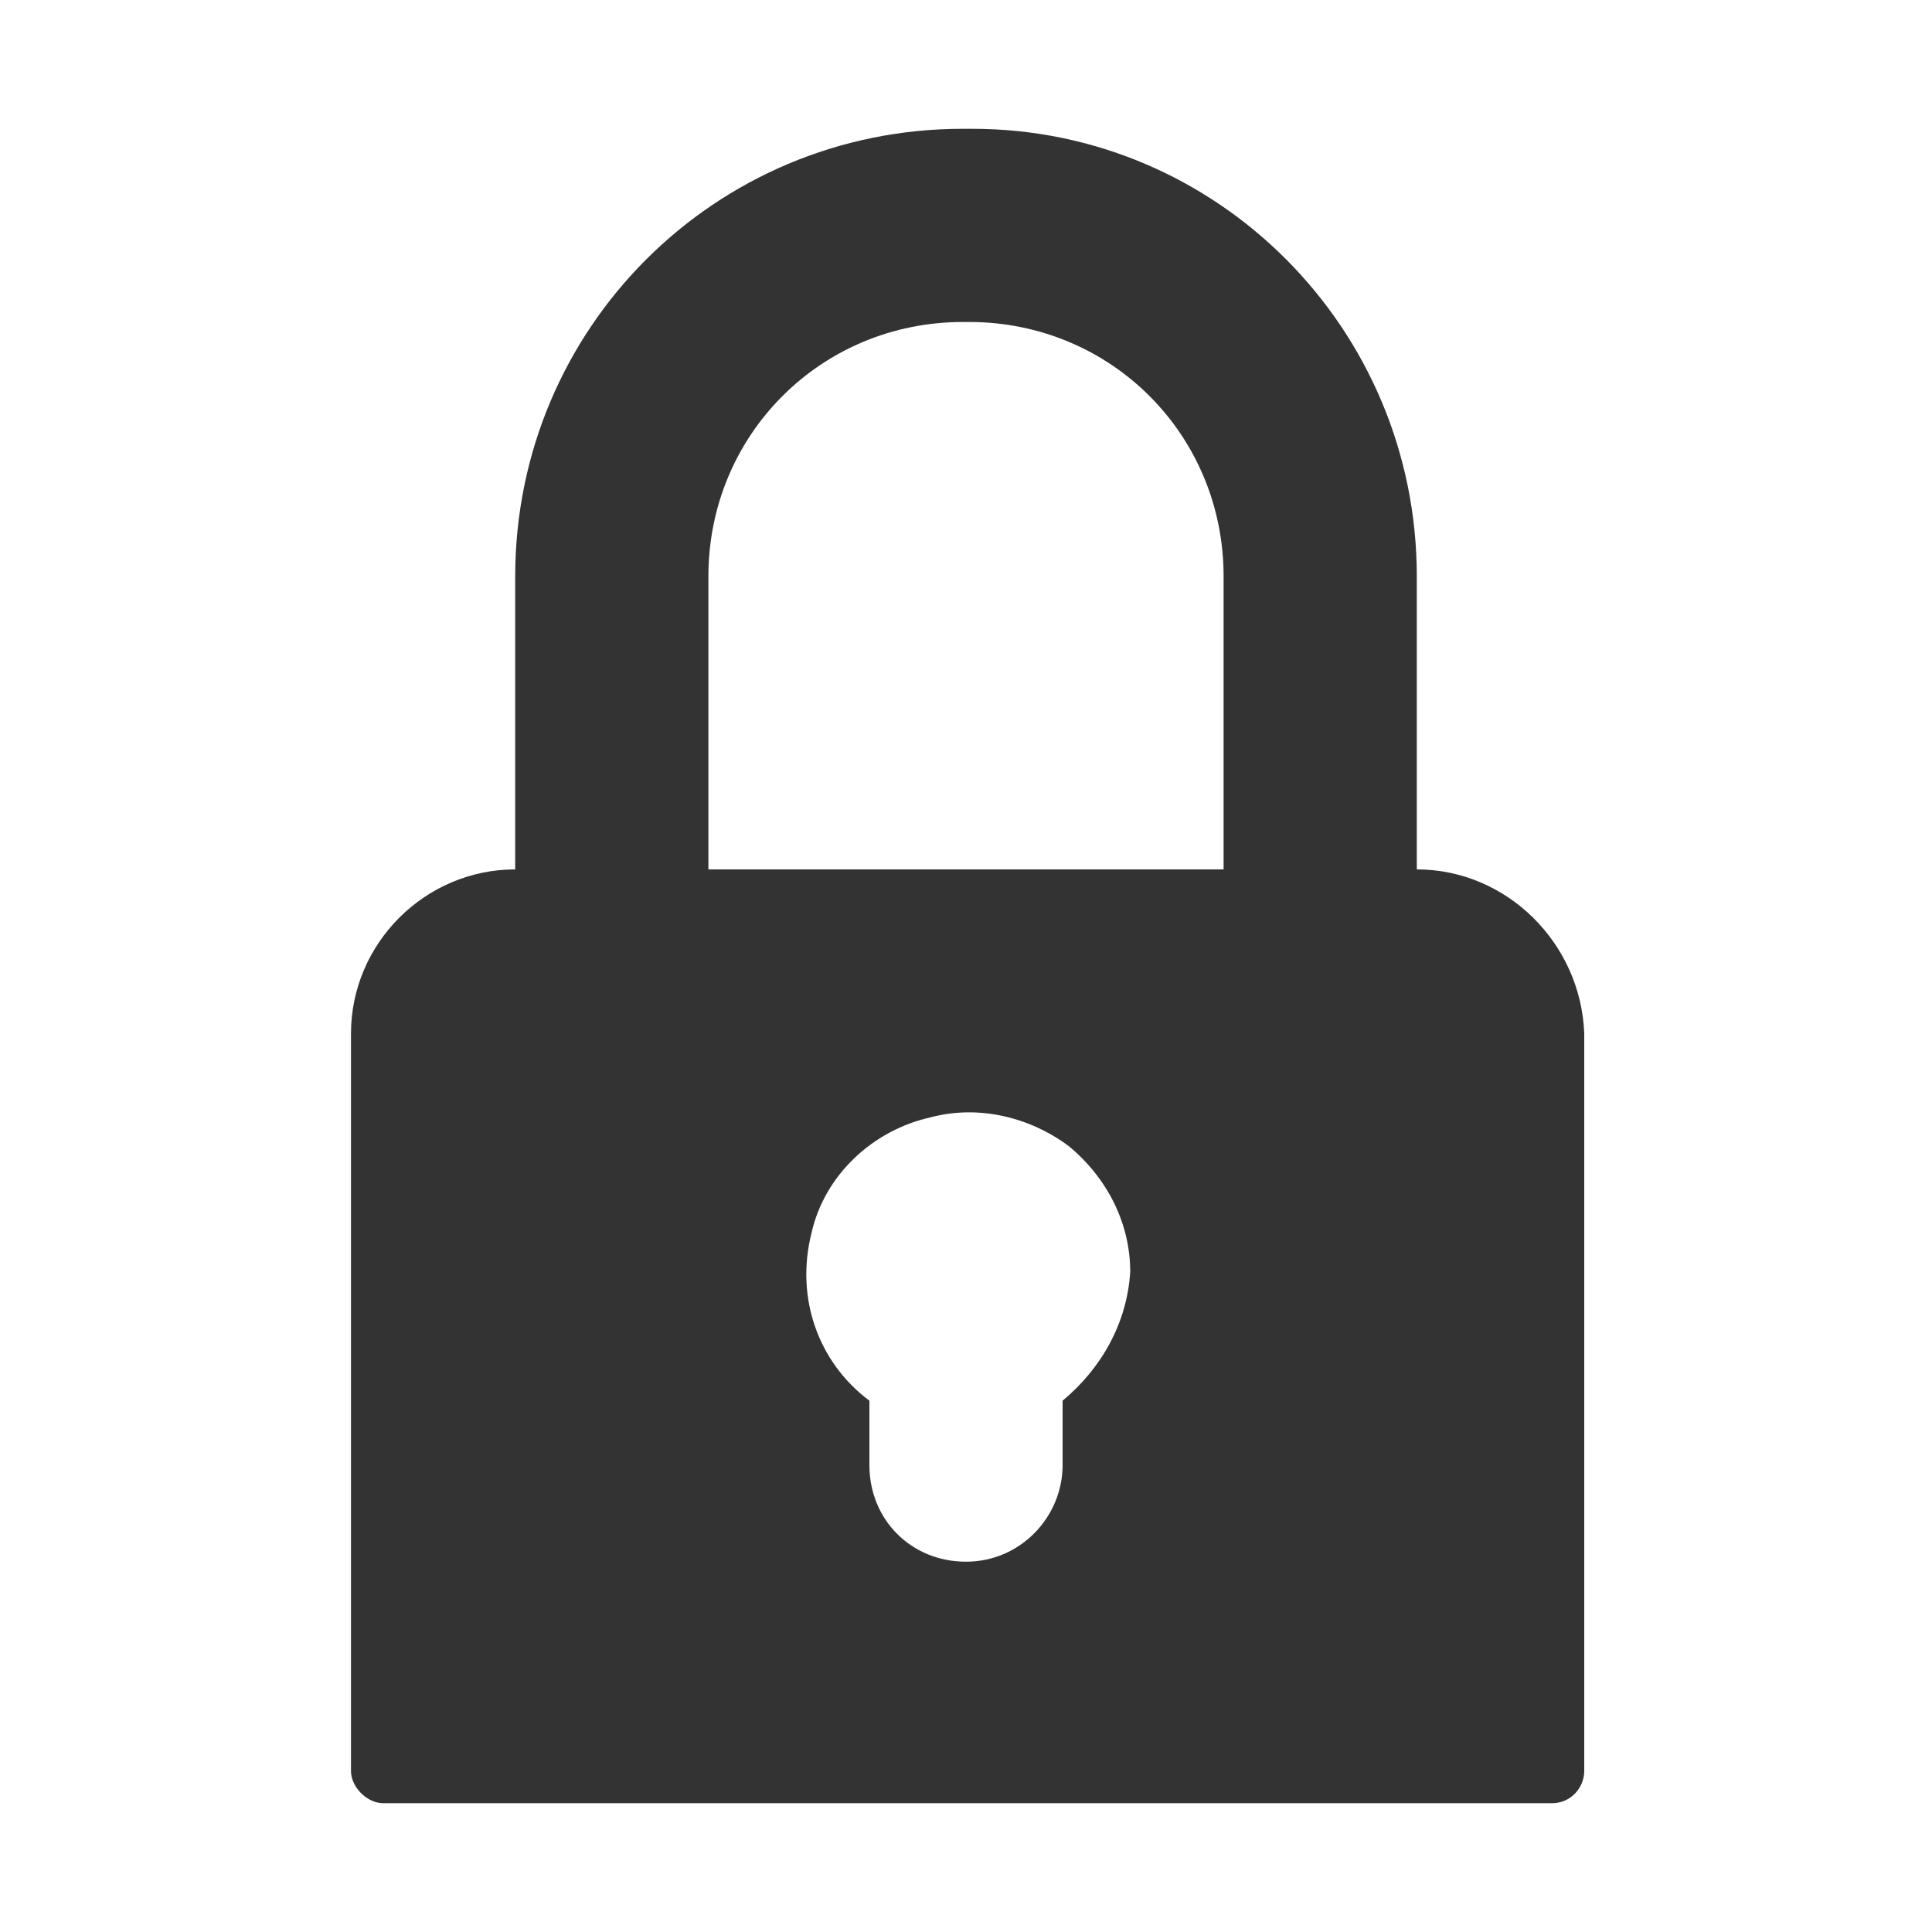 <svg height='100px' width='100px'  fill="#333333" xmlns="http://www.w3.org/2000/svg" xmlns:xlink="http://www.w3.org/1999/xlink" version="1.1" x="0px" y="0px" viewBox="0 0 60 60" style="enable-background:new 0 0 60 60;" xml:space="preserve"><g><g><path d="M44,17.9V28c0,0.5-0.5,1-1,1h-4c-0.5,0-1-0.5-1-1V17.9c0-4.4-3.5-7.9-7.9-7.9h-0.2c-4.4,0-7.9,3.5-7.9,7.9V28    c0,0.5-0.5,1-1,1h-4c-0.5,0-1-0.5-1-1V17.9C16,10.2,22.2,4,29.9,4h0.3C37.8,4,44,10.2,44,17.9z"></path></g><path d="M44,27H16c-2.8,0-5.1,2.3-5.1,5.1V55c0,0.5,0.5,1,1,1h36.3c0.6,0,1-0.5,1-1V32.1C49.1,29.3,46.8,27,44,27z M33,43.5v2   c0,1.6-1.3,3-3,3c-1.7,0-3-1.3-3-3v-2c-1.6-1.2-2.3-3.2-1.8-5.2c0.4-1.8,1.9-3.2,3.7-3.6c1.5-0.4,3.1,0,4.3,0.9   c1.2,1,1.9,2.4,1.9,3.9C35,41.1,34.2,42.5,33,43.5z"></path></g></svg>